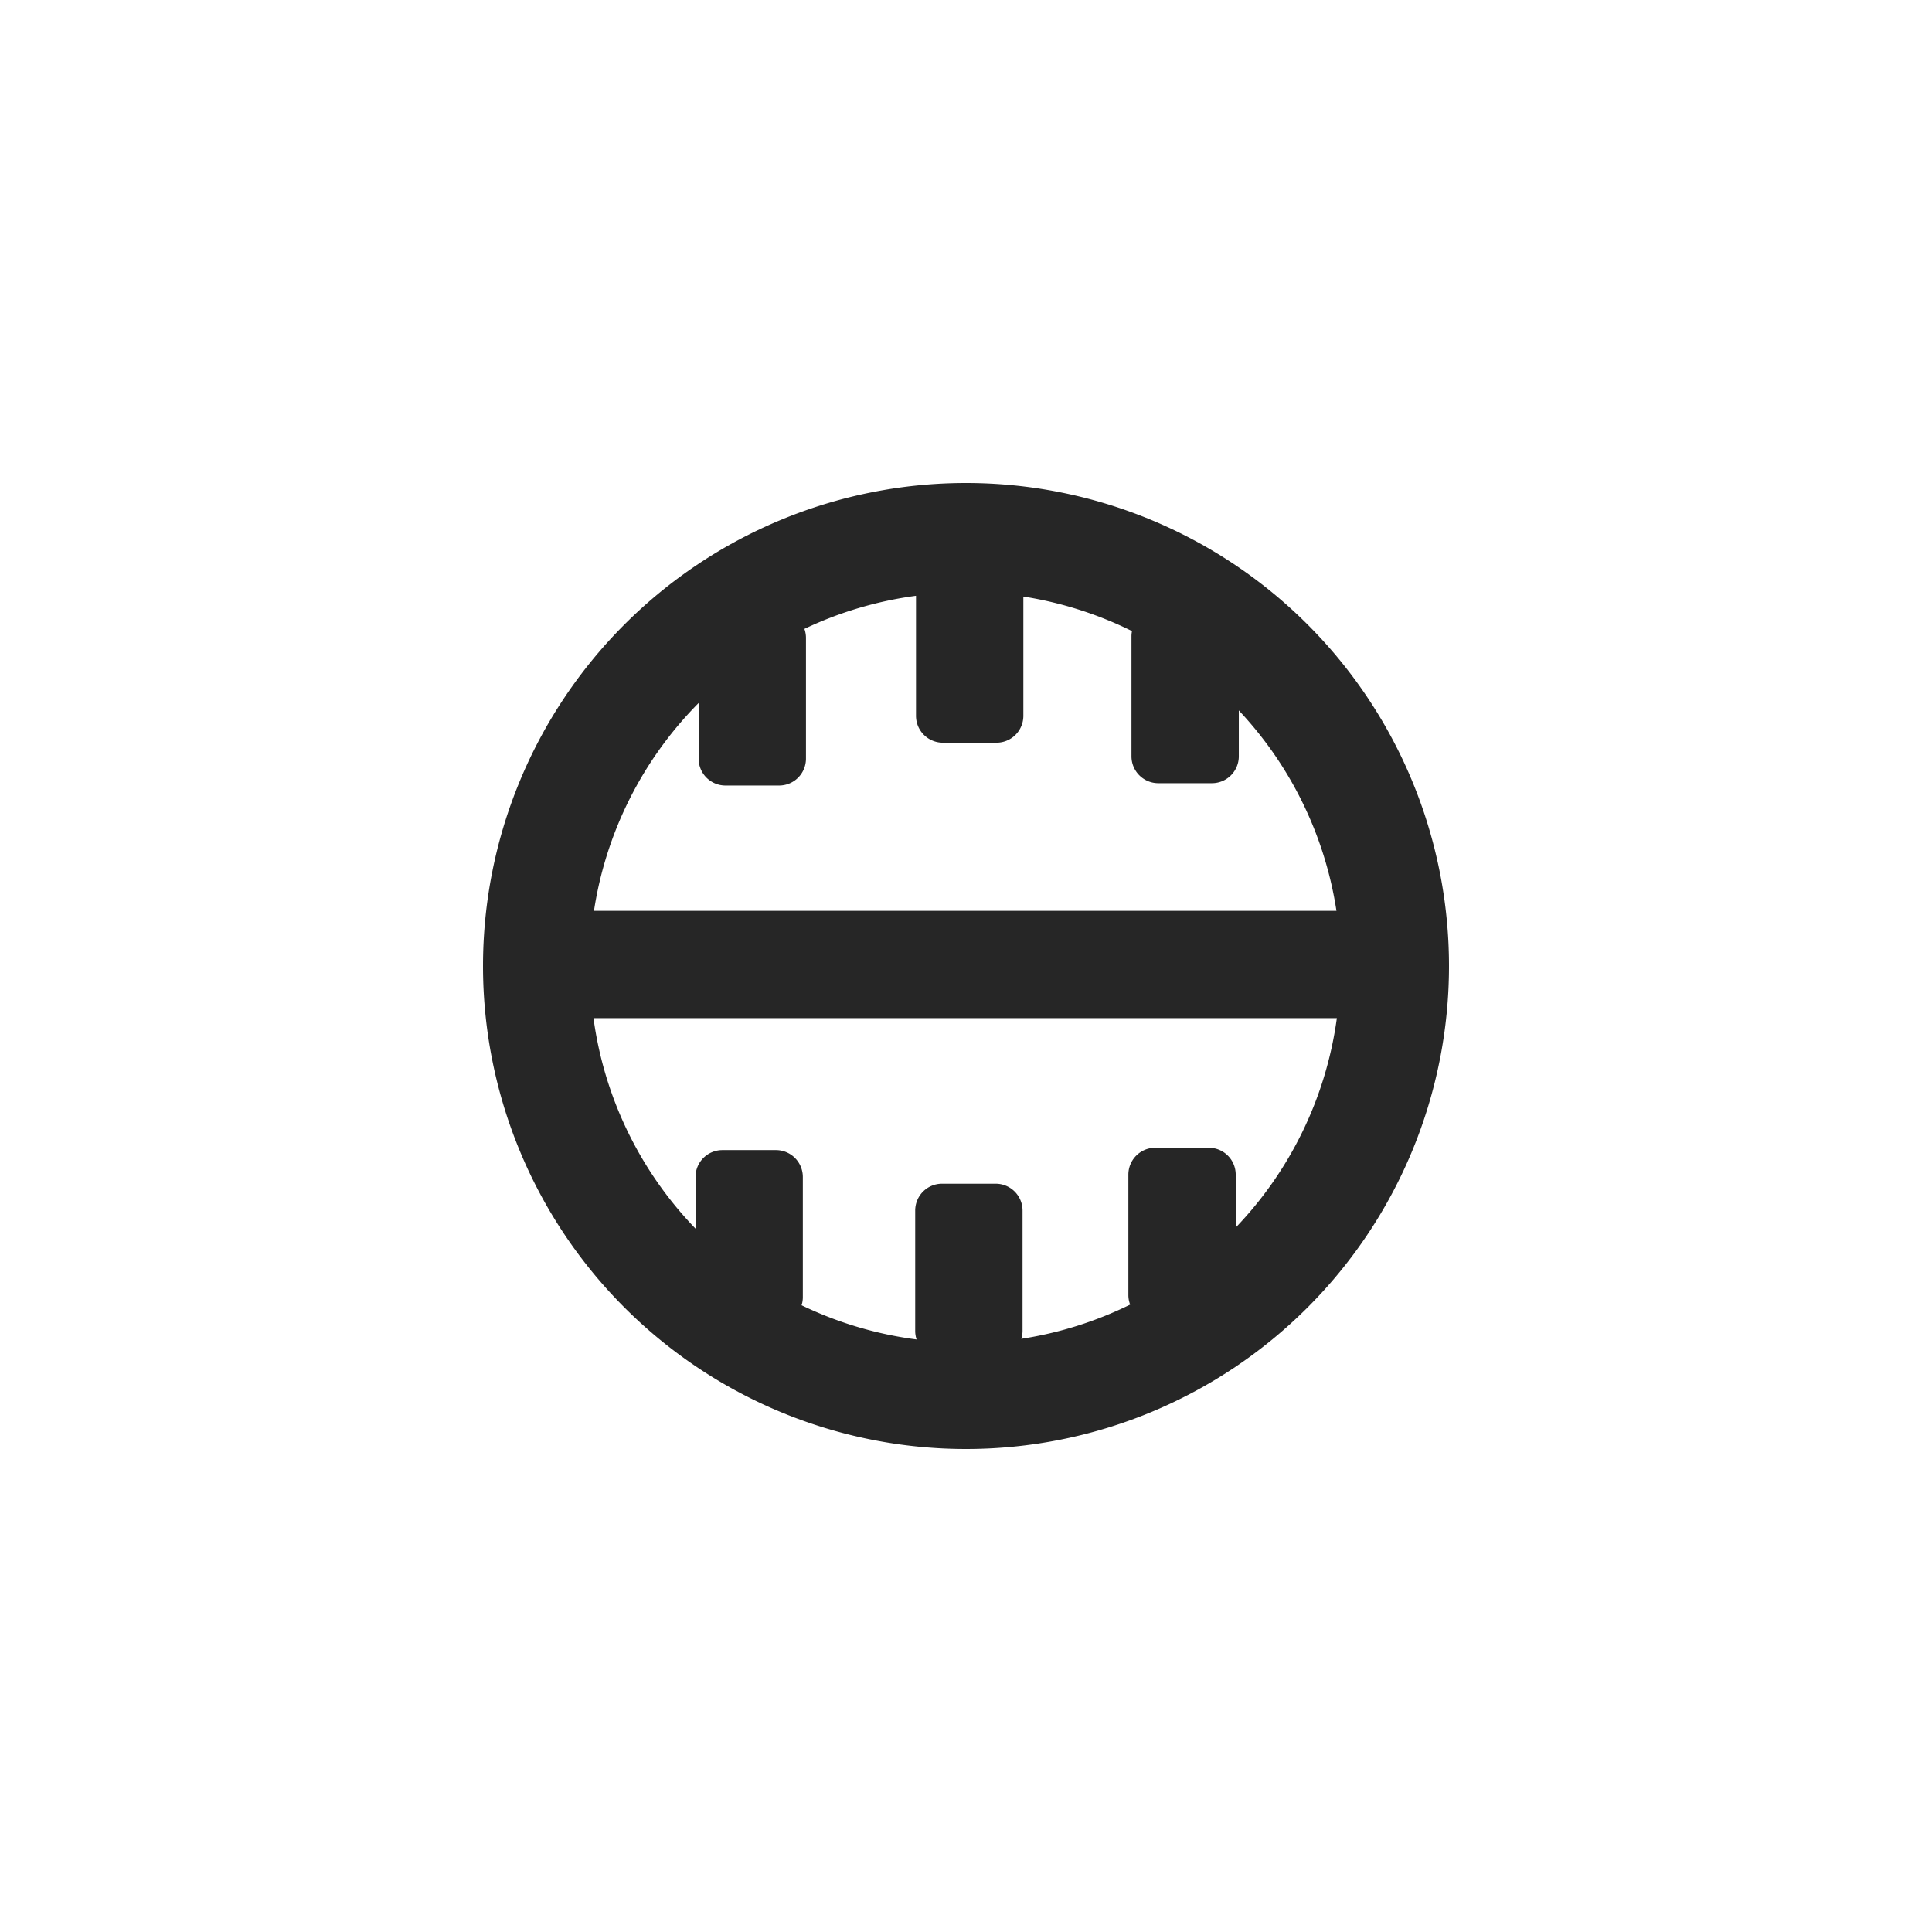 <?xml version="1.0" encoding="UTF-8" standalone="no"?>
<!-- Created with Inkscape (http://www.inkscape.org/) -->

<svg
   width="48"
   height="48"
   viewBox="0 0 48 48"
   version="1.1"
   id="svg1"
   inkscape:version="1.3.2 (091e20e, 2023-11-25, custom)"
   sodipodi:docname="whitemask0.svg"
   xmlns:inkscape="http://www.inkscape.org/namespaces/inkscape"
   xmlns:sodipodi="http://sodipodi.sourceforge.net/DTD/sodipodi-0.dtd"
   xmlns="http://www.w3.org/2000/svg"
   xmlns:svg="http://www.w3.org/2000/svg">
  <sodipodi:namedview
     id="namedview1"
     pagecolor="#ffffff"
     bordercolor="#111111"
     borderopacity="1"
     inkscape:showpageshadow="0"
     inkscape:pageopacity="0"
     inkscape:pagecheckerboard="1"
     inkscape:deskcolor="#d1d1d1"
     inkscape:document-units="px"
     inkscape:zoom="8.1979168"
     inkscape:cx="28.787801"
     inkscape:cy="26.287166"
     inkscape:window-width="1920"
     inkscape:window-height="1001"
     inkscape:window-x="-9"
     inkscape:window-y="-9"
     inkscape:window-maximized="1"
     inkscape:current-layer="layer1" />
  <defs
     id="defs1">
    <inkscape:path-effect
       effect="fillet_chamfer"
       id="path-effect3"
       is_visible="true"
       lpeversion="1"
       nodesatellites_param="F,0,0,1,0,1,0,1 @ F,0,0,1,0,1,0,1 @ F,0,0,1,0,1,0,1 @ F,0,0,1,0,1,0,1"
       radius="1"
       unit="px"
       method="auto"
       mode="F"
       chamfer_steps="1"
       flexible="false"
       use_knot_distance="true"
       apply_no_radius="true"
       apply_with_radius="true"
       only_selected="false"
       hide_knots="false" />
    <inkscape:path-effect
       effect="fillet_chamfer"
       id="path-effect3-7"
       is_visible="true"
       lpeversion="1"
       nodesatellites_param="F,0,0,1,0,1,0,1 @ F,0,0,1,0,1,0,1 @ F,0,0,1,0,1,0,1 @ F,0,0,1,0,1,0,1"
       radius="1"
       unit="px"
       method="auto"
       mode="F"
       chamfer_steps="1"
       flexible="false"
       use_knot_distance="true"
       apply_no_radius="true"
       apply_with_radius="true"
       only_selected="false"
       hide_knots="false" />
    <inkscape:path-effect
       effect="fillet_chamfer"
       id="path-effect3-4"
       is_visible="true"
       lpeversion="1"
       nodesatellites_param="F,0,0,1,0,1,0,1 @ F,0,0,1,0,1,0,1 @ F,0,0,1,0,1,0,1 @ F,0,0,1,0,1,0,1"
       radius="1"
       unit="px"
       method="auto"
       mode="F"
       chamfer_steps="1"
       flexible="false"
       use_knot_distance="true"
       apply_no_radius="true"
       apply_with_radius="true"
       only_selected="false"
       hide_knots="false" />
    <inkscape:path-effect
       effect="fillet_chamfer"
       id="path-effect3-7-3"
       is_visible="true"
       lpeversion="1"
       nodesatellites_param="F,0,0,1,0,1,0,1 @ F,0,0,1,0,1,0,1 @ F,0,0,1,0,1,0,1 @ F,0,0,1,0,1,0,1"
       radius="1"
       unit="px"
       method="auto"
       mode="F"
       chamfer_steps="1"
       flexible="false"
       use_knot_distance="true"
       apply_no_radius="true"
       apply_with_radius="true"
       only_selected="false"
       hide_knots="false" />
    <inkscape:path-effect
       effect="fillet_chamfer"
       id="path-effect3-2"
       is_visible="true"
       lpeversion="1"
       nodesatellites_param="F,0,0,1,0,1,0,1 @ F,0,0,1,0,1,0,1 @ F,0,0,1,0,1,0,1 @ F,0,0,1,0,1,0,1"
       radius="1"
       unit="px"
       method="auto"
       mode="F"
       chamfer_steps="1"
       flexible="false"
       use_knot_distance="true"
       apply_no_radius="true"
       apply_with_radius="true"
       only_selected="false"
       hide_knots="false" />
    <inkscape:path-effect
       effect="fillet_chamfer"
       id="path-effect3-4-3"
       is_visible="true"
       lpeversion="1"
       nodesatellites_param="F,0,0,1,0,1,0,1 @ F,0,0,1,0,1,0,1 @ F,0,0,1,0,1,0,1 @ F,0,0,1,0,1,0,1"
       radius="1"
       unit="px"
       method="auto"
       mode="F"
       chamfer_steps="1"
       flexible="false"
       use_knot_distance="true"
       apply_no_radius="true"
       apply_with_radius="true"
       only_selected="false"
       hide_knots="false" />
  </defs>
  <g
     inkscape:label="Layer 1"
     inkscape:groupmode="layer"
     id="layer1">
    <path
       id="path1"
       style="fill:#000000;fill-opacity:0.851;stroke-width:0.668"
       inkscape:label="path1"
       d="M 24,12 A 12,12 0 0 0 12,24 12,12 0 0 0 24,36 12,12 0 0 0 36,24 12,12 0 0 0 24,12 Z m -1.242,2.802 v 2.983 a 0.667,0.667 0 0 0 0.667,0.667 h 1.333 a 0.667,0.667 0 0 0 0.667,-0.667 v -2.964 a 9.333,9.333 0 0 1 2.699,0.858 0.667,0.667 0 0 0 -0.013,0.112 v 3 a 0.667,0.667 0 0 0 0.667,0.667 h 1.333 a 0.667,0.667 0 0 0 0.667,-0.667 V 17.65 a 9.333,9.333 0 0 1 2.426,4.979 h -18.447 a 9.333,9.333 0 0 1 2.6,-5.163 v 1.383 a 0.667,0.667 0 0 0 0.667,0.667 h 1.333 a 0.667,0.667 0 0 0 0.667,-0.667 v -3 a 0.667,0.667 0 0 0 -0.039,-0.225 9.333,9.333 0 0 1 2.773,-0.822 z m -8.013,10.493 h 18.469 a 9.333,9.333 0 0 1 -2.513,5.203 v -1.315 a 0.667,0.667 0 0 0 -0.667,-0.667 h -1.333 a 0.667,0.667 0 0 0 -0.667,0.667 v 3 a 0.667,0.667 0 0 0 0.044,0.23 9.333,9.333 0 0 1 -2.704,0.85 0.667,0.667 0 0 0 0.031,-0.189 V 30.076 a 0.667,0.667 0 0 0 -0.667,-0.667 h -1.333 a 0.667,0.667 0 0 0 -0.667,0.667 v 3 a 0.667,0.667 0 0 0 0.035,0.203 9.333,9.333 0 0 1 -2.858,-0.85 0.667,0.667 0 0 0 0.031,-0.187 v -3 A 0.667,0.667 0 0 0 19.28,28.574 h -1.333 a 0.667,0.667 0 0 0 -0.667,0.667 v 1.284 a 9.333,9.333 0 0 1 -2.535,-5.229 z" />
  </g>
</svg>
